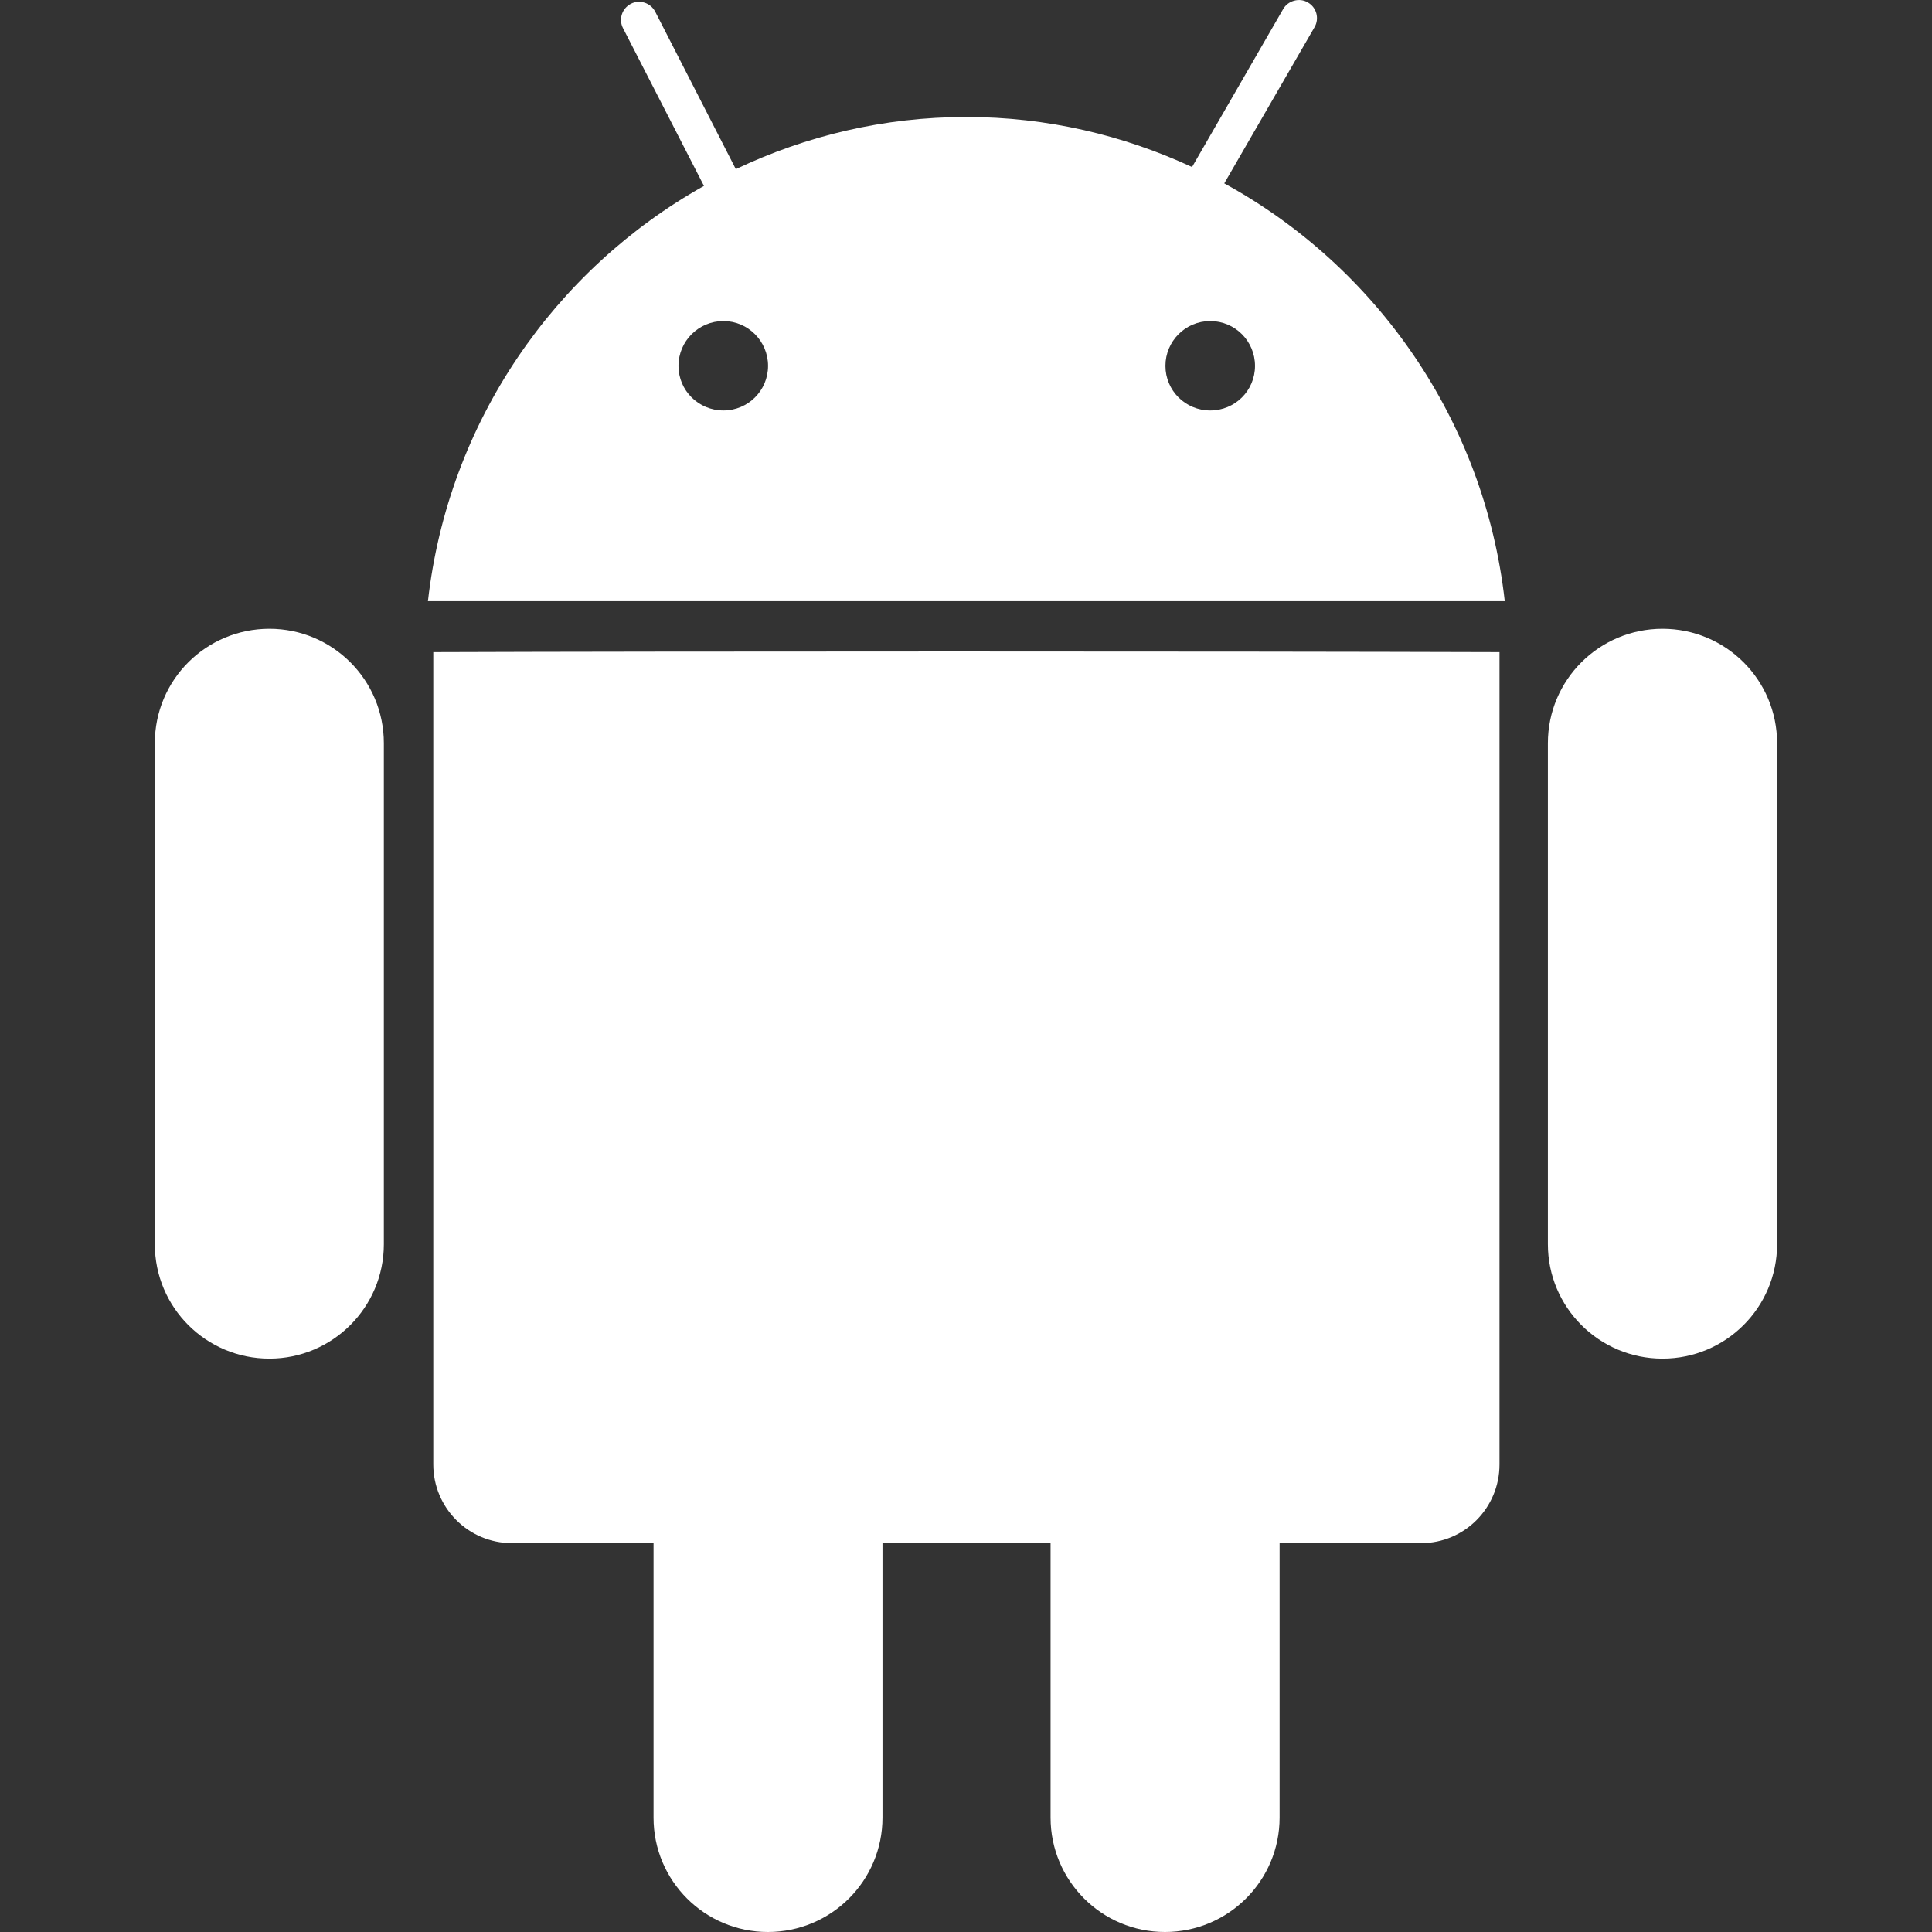 <?xml version="1.0" encoding="UTF-8" standalone="no"?>
<!-- Created with Inkscape (http://www.inkscape.org/) -->

<svg
   xmlns:dc="http://purl.org/dc/elements/1.1/"
   xmlns:cc="http://creativecommons.org/ns#"
   xmlns:rdf="http://www.w3.org/1999/02/22-rdf-syntax-ns#"
   xmlns:svg="http://www.w3.org/2000/svg"
   xmlns="http://www.w3.org/2000/svg"
   xmlns:sodipodi="http://sodipodi.sourceforge.net/DTD/sodipodi-0.dtd"
   xmlns:inkscape="http://www.inkscape.org/namespaces/inkscape"
   width="22"
   height="22"
   viewBox="0 0 22 22"
   version="1.1"
   id="svg8"
   inkscape:version="0.92+devel 15675 custom"
   sodipodi:docname="glyph-android.svg">
  <rect x="0" y="0" width="22" height="22" fill="#333333" stroke="none"/>
  <defs
     id="ol-defs">
    <style
       id="current-color-scheme">      .ColorScheme-Text {
        color:#d0d0d0;
        stop-color:#d0d0d0;
      }
      .ColorScheme-Background {
        color:#212121;
        stop-color:#212121;
      }
      .ColorScheme-Highlight {
        color:#0039a9;
        stop-color:#0039a9;
      }
      .ColorScheme-ViewText {
        color:#d0d0d0;
        stop-color:#d0d0d0;
      }
      .ColorScheme-ViewBackground {
        color:#19191b;
        stop-color:#19191b;
      }
      .ColorScheme-ViewHover {
        color:#005cc7;
        stop-color:#005cc7;
      }
      .ColorScheme-ViewFocus{
        color:#002466;
        stop-color:#002466;
      }
      .ColorScheme-ButtonText {
        color:#d0d0d0;
        stop-color:#d0d0d0;
      }
      .ColorScheme-ButtonBackground {
        color:#232323;
        stop-color:#232323;                             
      }                                                 
      .ColorScheme-ButtonHover {                        
        color:#005cc7;                                  
        stop-color:#005cc7;                             
      }                                                 
      .ColorScheme-ButtonFocus{                         
        color:#0039a9;                                  
        stop-color:#0039a9;                             
      }</style>
  </defs>
  <sodipodi:namedview
     id="base"
     pagecolor="#002266"
     bordercolor="#ffffff"
     borderopacity="0.467"
     inkscape:pageopacity="0"
     inkscape:pageshadow="2"
     inkscape:zoom="13.081476"
     inkscape:cx="16.621911"
     inkscape:cy="12.794693"
     inkscape:document-units="px"
     inkscape:current-layer="svg8"
     inkscape:document-rotation="0"
     showgrid="false"
     inkscape:showpageshadow="false"
     borderlayer="true"
     units="px"
     fit-margin-top="0"
     fit-margin-left="0"
     fit-margin-right="0"
     fit-margin-bottom="0"
     inkscape:window-width="1920"
     inkscape:window-height="1051"
     inkscape:window-x="0"
     inkscape:window-y="0"
     inkscape:window-maximized="1" />
  <path
     inkscape:connector-curvature="0"
     id="path4304"
     d="m 14.736,0.008 c -0.051,0.014 -0.097,0.047 -0.125,0.096 L 13.574,1.902 c -0.783,-0.363 -1.652,-0.57 -2.57,-0.57 -0.94,0 -1.828,0.215 -2.625,0.594 L 7.461,0.133 C 7.409,0.032 7.284,-0.009 7.184,0.043 7.083,0.095 7.042,0.219 7.094,0.32 l 0.922,1.797 C 6.314,3.071 5.103,4.806 4.873,6.846 H 17.135 C 16.904,4.785 15.671,3.035 13.941,2.088 L 14.969,0.309 c 0.057,-0.098 0.023,-0.225 -0.076,-0.281 C 14.844,-0.002 14.787,-0.006 14.736,0.008 Z M 8.238,3.656 c 0.28,0 0.508,0.229 0.508,0.51 0,0.282 -0.228,0.508 -0.508,0.508 -0.283,0 -0.512,-0.226 -0.512,-0.508 0,-0.281 0.229,-0.51 0.512,-0.51 z m 5.543,0 c 0.283,0 0.51,0.229 0.51,0.51 0,0.282 -0.227,0.508 -0.51,0.508 -0.282,0 -0.51,-0.226 -0.51,-0.508 0,-0.281 0.228,-0.51 0.51,-0.51 z M 3.068,7.16 c -0.722,0 -1.305,0.582 -1.305,1.303 v 5.705 c 0,0.72 0.583,1.303 1.305,1.303 0.718,0 1.303,-0.583 1.303,-1.303 V 8.463 C 4.371,7.742 3.787,7.16 3.068,7.16 Z m 15.863,0 c -0.721,0 -1.305,0.582 -1.305,1.303 v 5.705 c 0,0.72 0.584,1.303 1.305,1.303 0.721,0 1.305,-0.583 1.305,-1.303 V 8.463 c 0,-0.721 -0.584,-1.303 -1.305,-1.303 z M 4.934,7.426 v 9.25 c 0,0.494 0.4,0.896 0.895,0.896 h 1.613 v 3.125 C 7.441,21.417 8.025,22 8.744,22 9.466,22 10.049,21.417 10.049,20.697 v -3.125 h 1.914 v 3.125 c 0,0.72 0.583,1.303 1.303,1.303 0.721,0 1.305,-0.583 1.305,-1.303 v -3.125 h 1.611 c 0.495,0 0.893,-0.402 0.893,-0.896 V 7.426 c -3.097,-0.01 -9.427,-0.01 -12.141,0 z"
     style="fill:#ffffff;stroke-width:0.046"
     inkscape:label="glyph" />
</svg>
